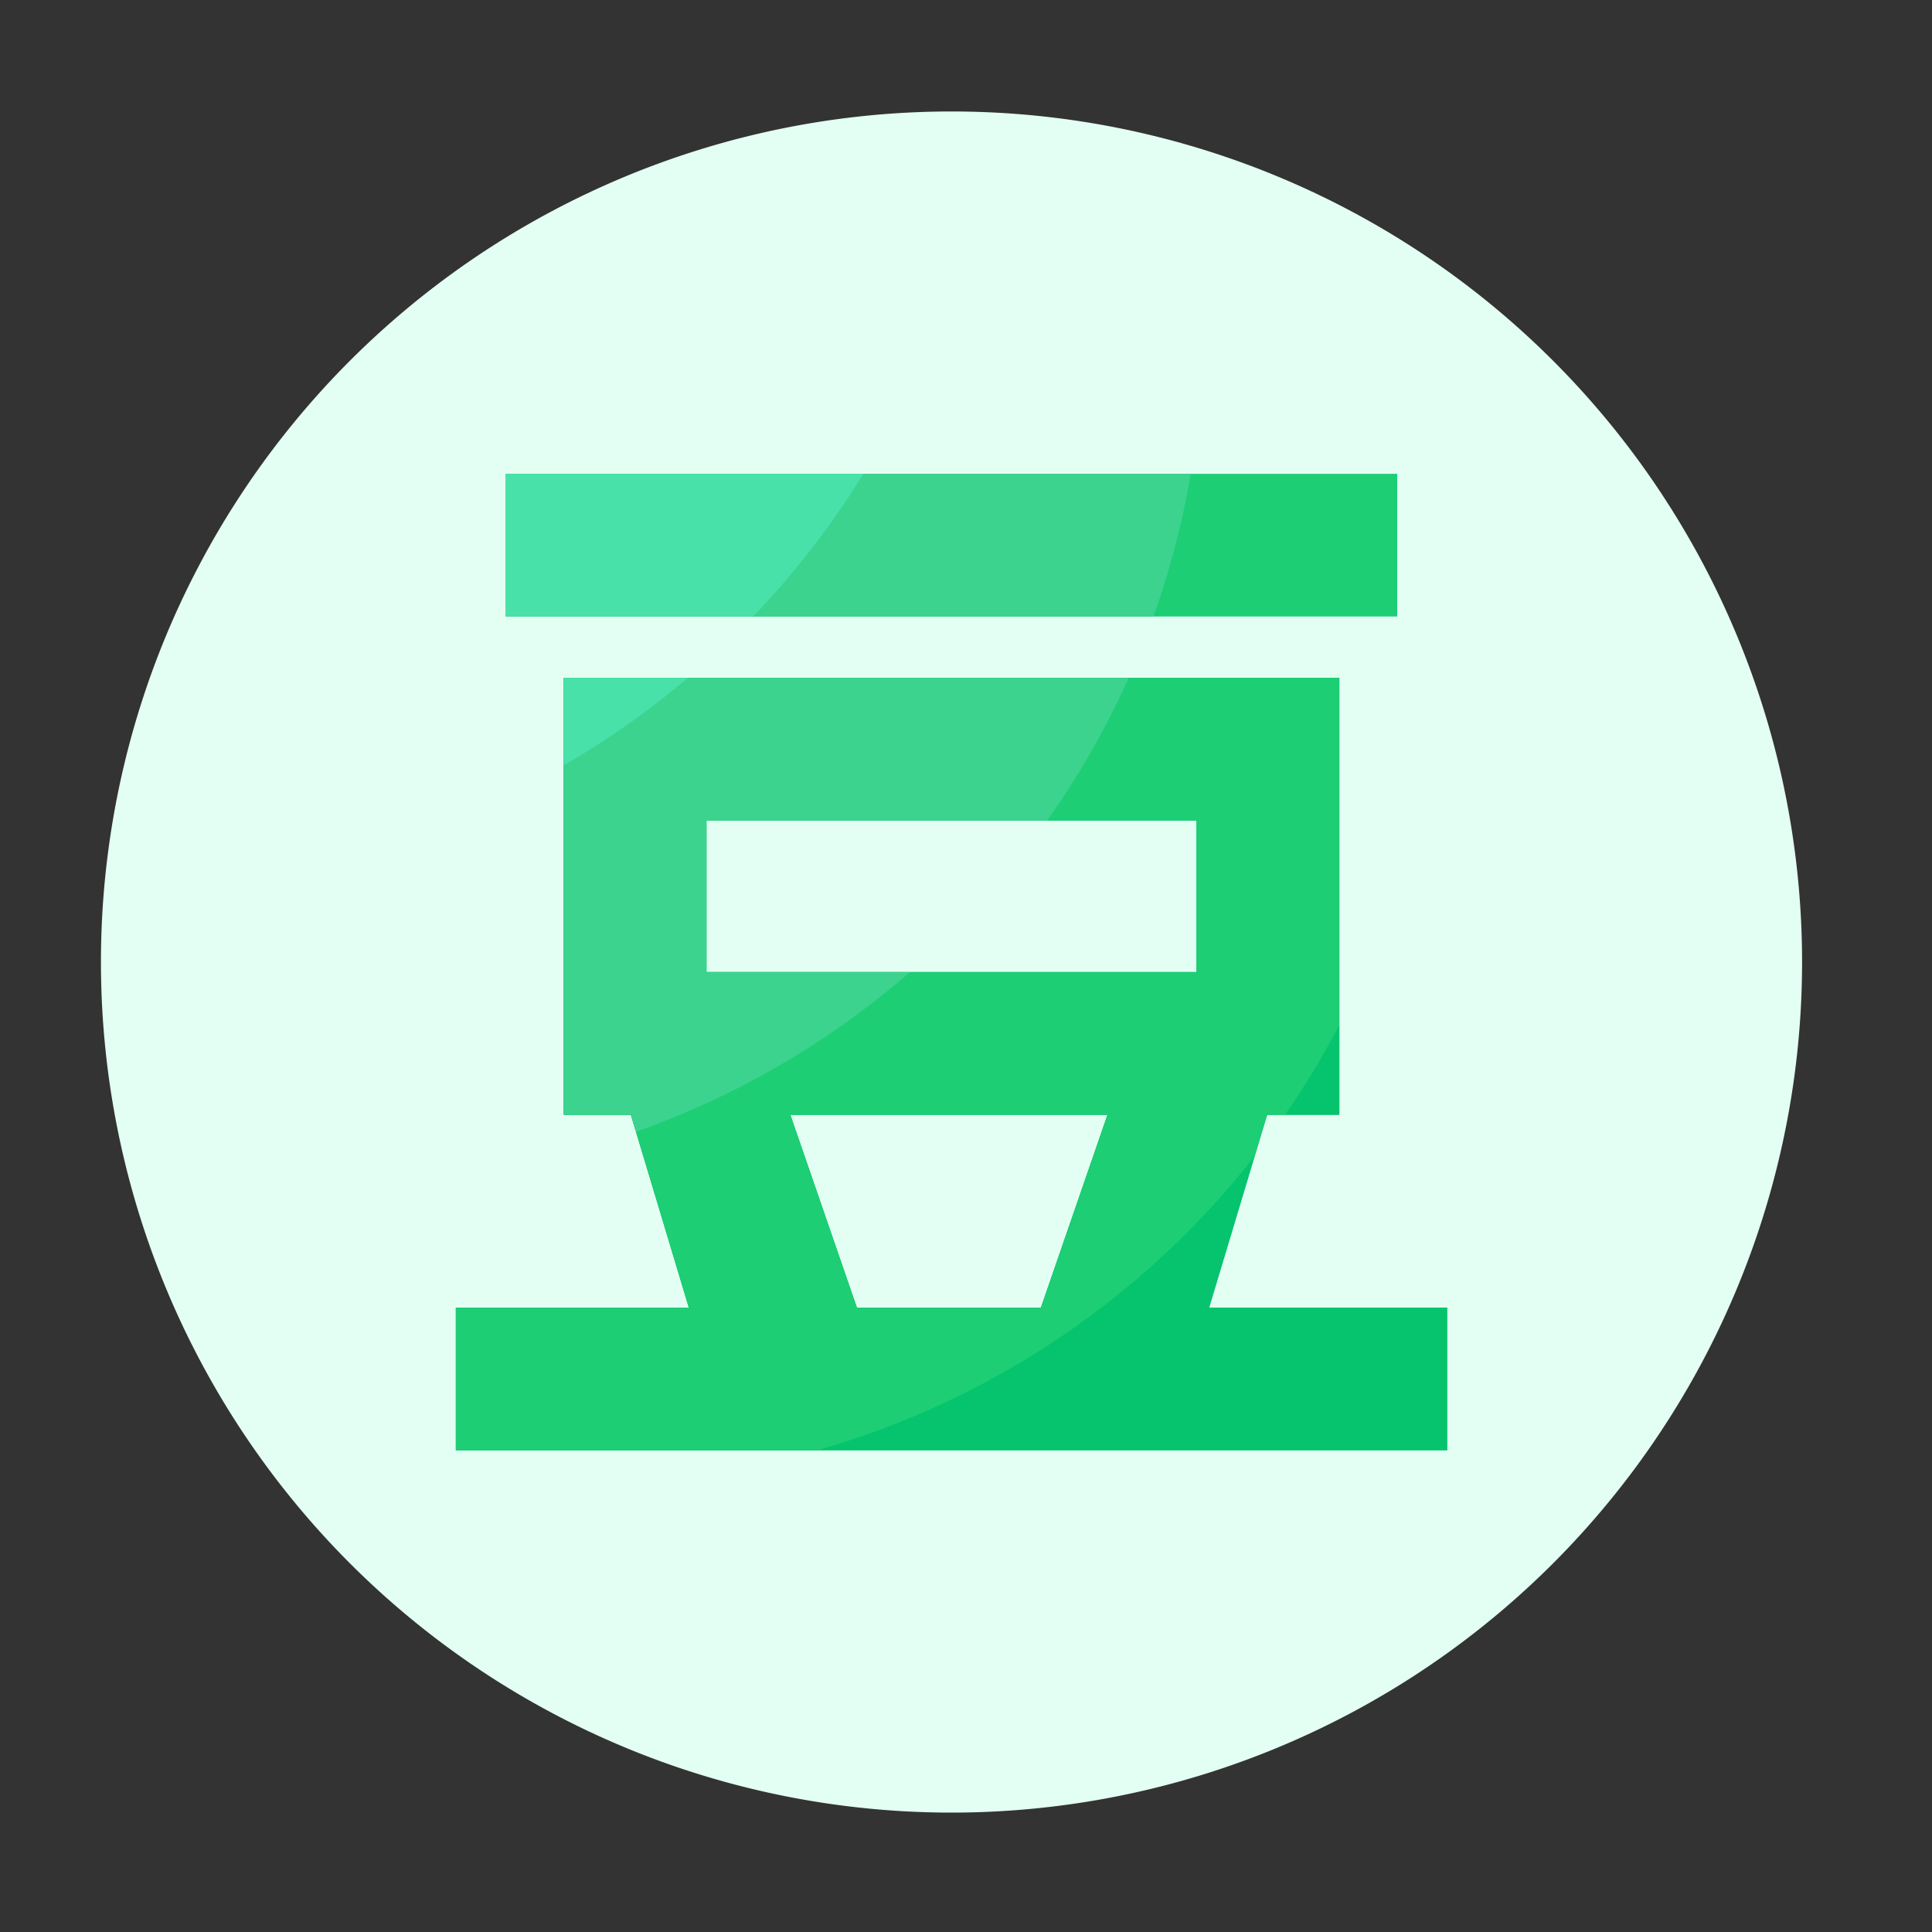 <?xml version="1.0" standalone="no"?><!DOCTYPE svg PUBLIC "-//W3C//DTD SVG 1.1//EN" "http://www.w3.org/Graphics/SVG/1.1/DTD/svg11.dtd"><svg t="1675491868306" class="icon" viewBox="0 0 1024 1024" version="1.1" xmlns="http://www.w3.org/2000/svg" p-id="2111" xmlns:xlink="http://www.w3.org/1999/xlink" width="200" height="200"><rect x="0" y="0" width="1024" height="1024" fill="#333333" stroke="none"/><path d="M504.32 509.901m-450.816 0a450.816 450.816 0 1 0 901.632 0 450.816 450.816 0 1 0-901.632 0Z" fill="#E3FFF3" p-id="2112"></path><path d="M268.083 251.136h472.474v75.622H268.083z" fill="#1DCE75" p-id="2113"></path><path d="M640.87 693.043l30.72-102.195h38.298V359.27H298.803v231.578h35.584l30.72 102.195H241.613v75.622h525.414v-75.622h-126.157zM374.426 434.893h259.789v80.333H374.426V434.893z m44.442 155.955h168.141l-35.277 102.195H454.144l-35.277-102.195z" fill="#05C46D" p-id="2114"></path><path d="M640.87 693.043l30.72-102.195h38.298V359.27H298.803v231.578h35.584l30.72 102.195H241.613v75.622h525.414v-75.622h-126.157zM374.426 434.893h259.789v80.333H374.426V434.893z m44.442 155.955h168.141l-35.277 102.195H454.144l-35.277-102.195z" fill="#05C46D" p-id="2115"></path><path d="M664.883 612.966l6.656-22.17h9.626c10.496-15.155 20.07-30.976 28.621-47.411V359.27H298.803v231.578h35.584l30.72 102.195H241.613v75.622h191.386c92.979-26.317 173.773-81.664 231.885-155.699z m-113.152 80.077H454.144l-35.277-102.195h168.141l-35.277 102.195zM374.426 434.893h259.789v80.333H374.426V434.893z" fill="#1DCE75" p-id="2116"></path><path d="M631.142 251.136H268.083v75.622h343.245c8.704-24.32 15.36-49.562 19.814-75.622zM374.426 515.226V434.893h180.582a447.949 447.949 0 0 0 43.213-75.622H298.803v231.578h35.584l2.714 9.011a449.516 449.516 0 0 0 145.203-84.634H374.426z" fill="#3CD38E" p-id="2117"></path><path d="M457.574 251.136H268.083v75.622h131.123c21.965-22.989 41.574-48.333 58.368-75.622zM364.595 359.27H298.803v46.387c23.347-13.517 45.363-29.03 65.792-46.387z" fill="#48E1AA" p-id="2118"></path></svg>